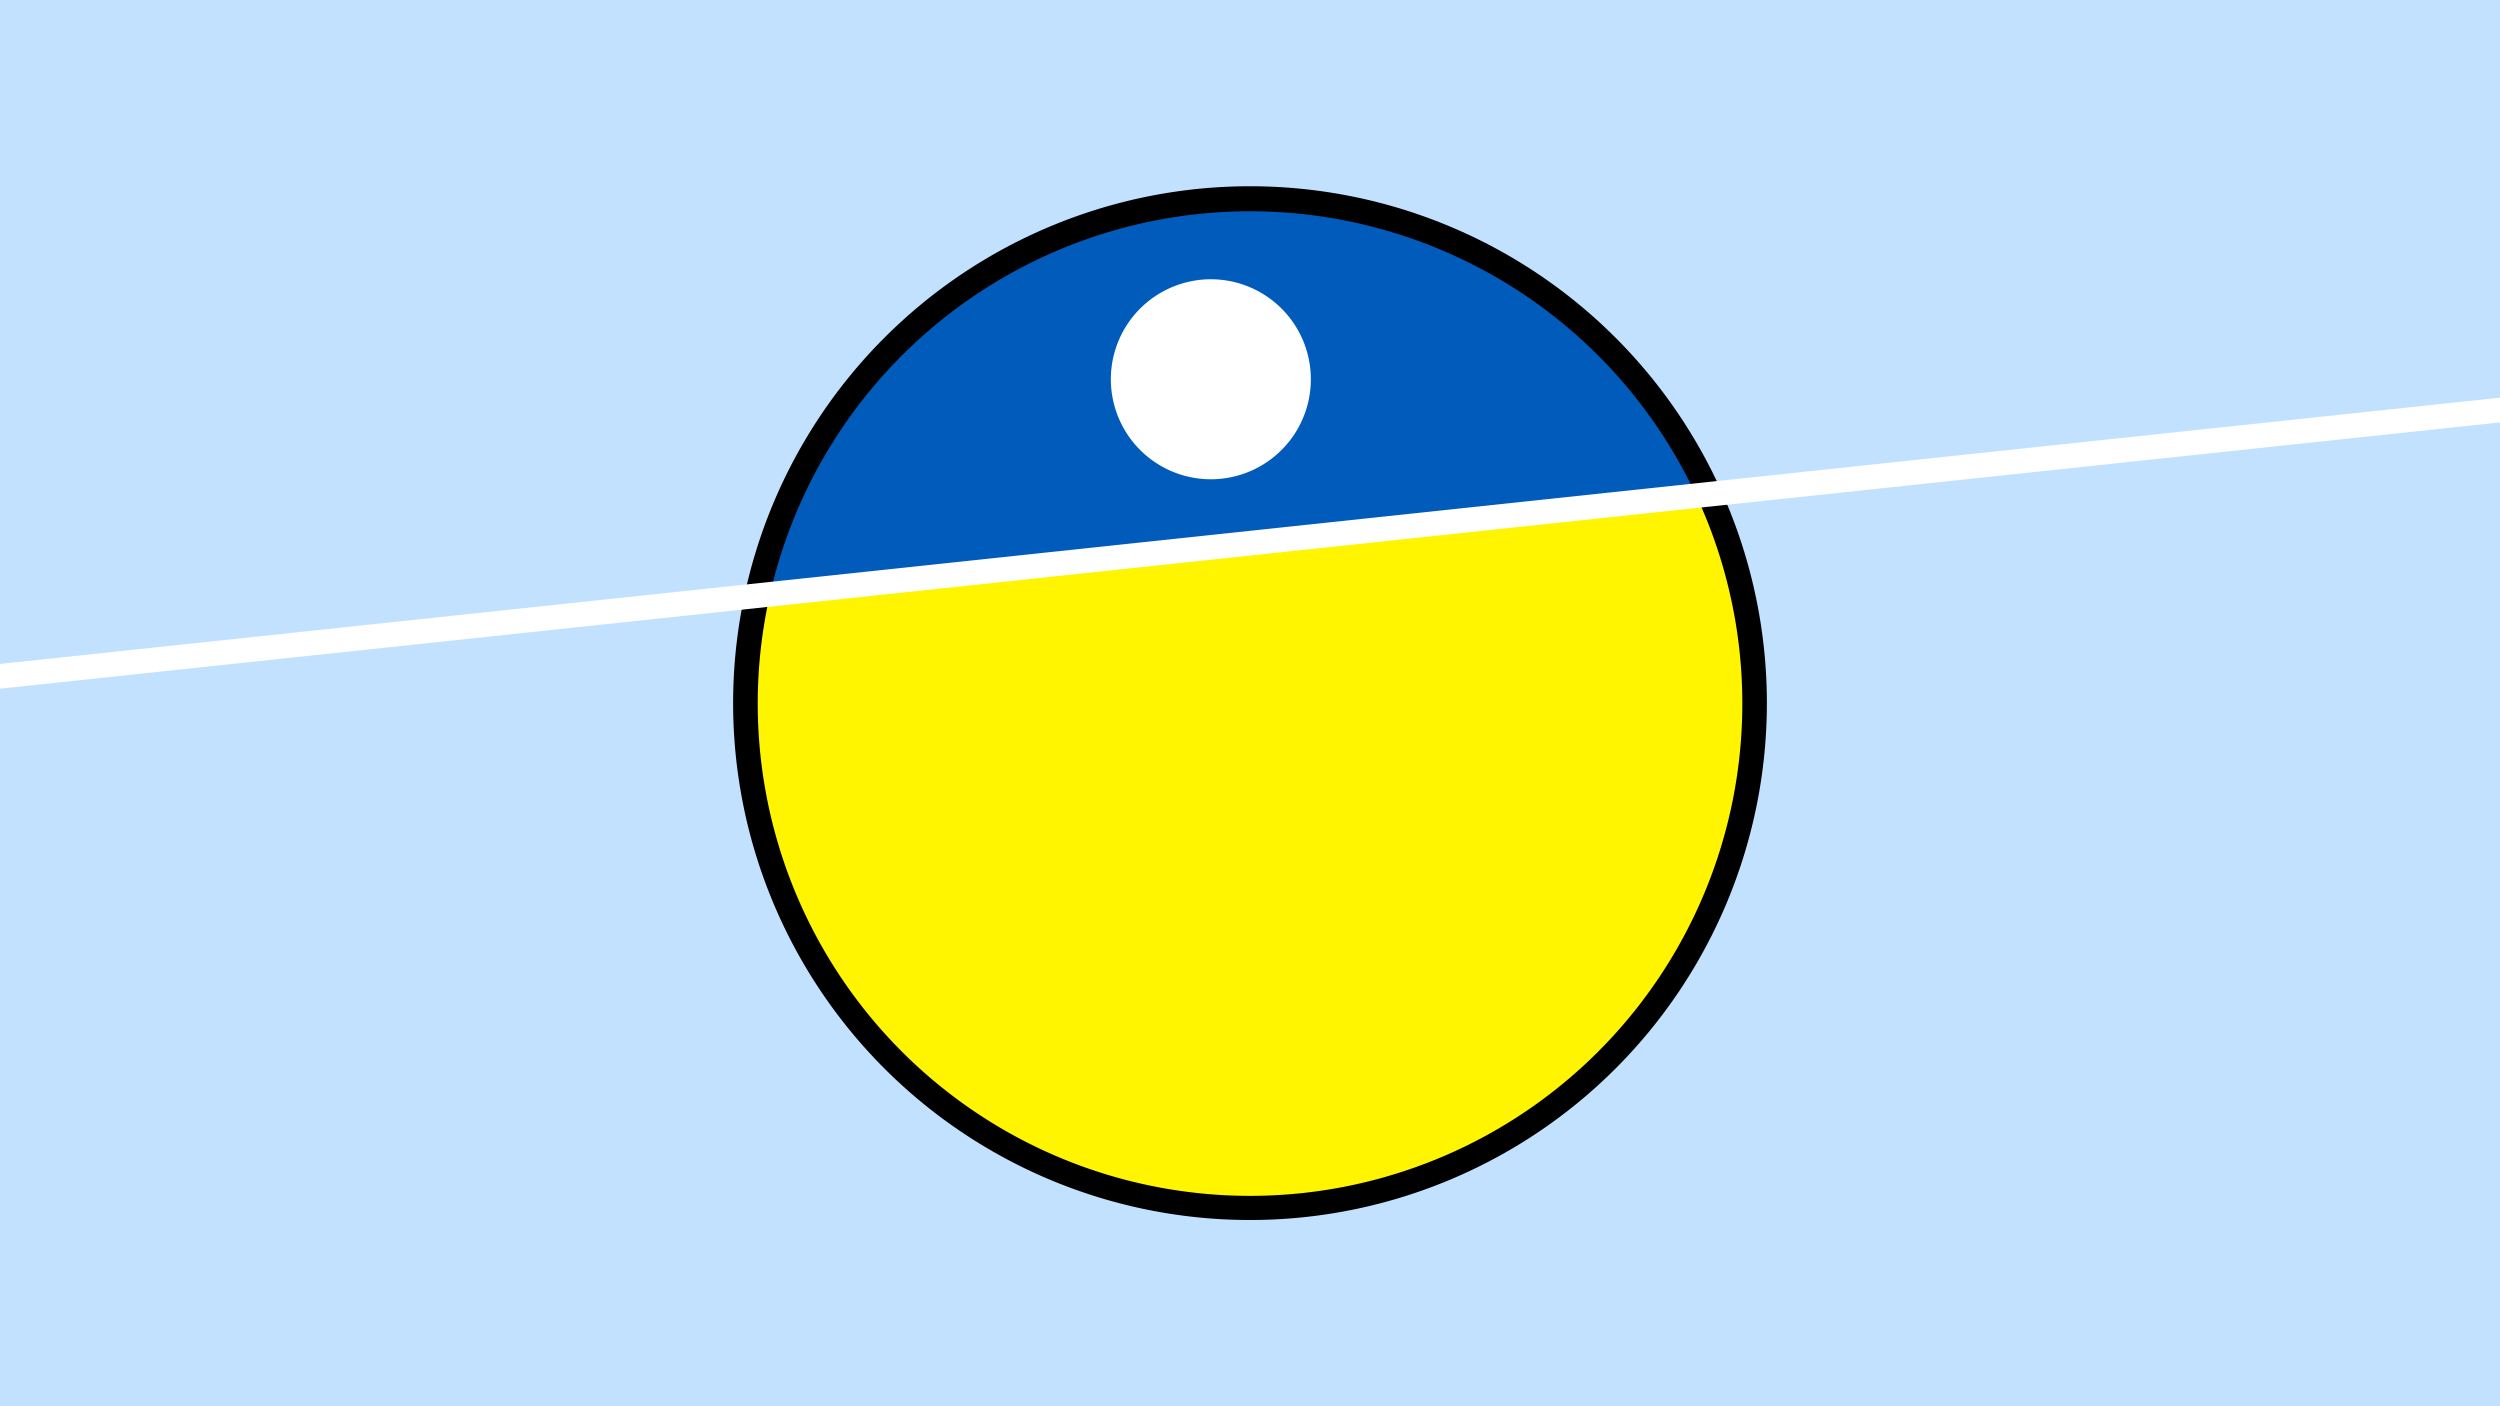 <svg width="1200" height="675" viewBox="-500 -500 1200 675" xmlns="http://www.w3.org/2000/svg"><path d="M-500-500h1200v675h-1200z" fill="#c2e1ff"/><path d="M100 85.6a248.1 248.1 0 1 1 0-496.2 248.1 248.1 0 0 1 0 496.2" fill="undefined"/><path d="M314.2-262.1a236.3 236.3 0 0 0-444.6 47.4z"  fill="#005bbb" /><path d="M314.2-262.1a236.3 236.3 0 1 1-444.6 47.4z"  fill="#fff500" /><path d="M83.4-270a48 48 0 1 1 0-95.9 48 48 0 0 1 0 95.9" fill="#fff"/><path d="M-510,-174.312L710,-304.25" stroke-width="11.812" stroke="#fff" /></svg>